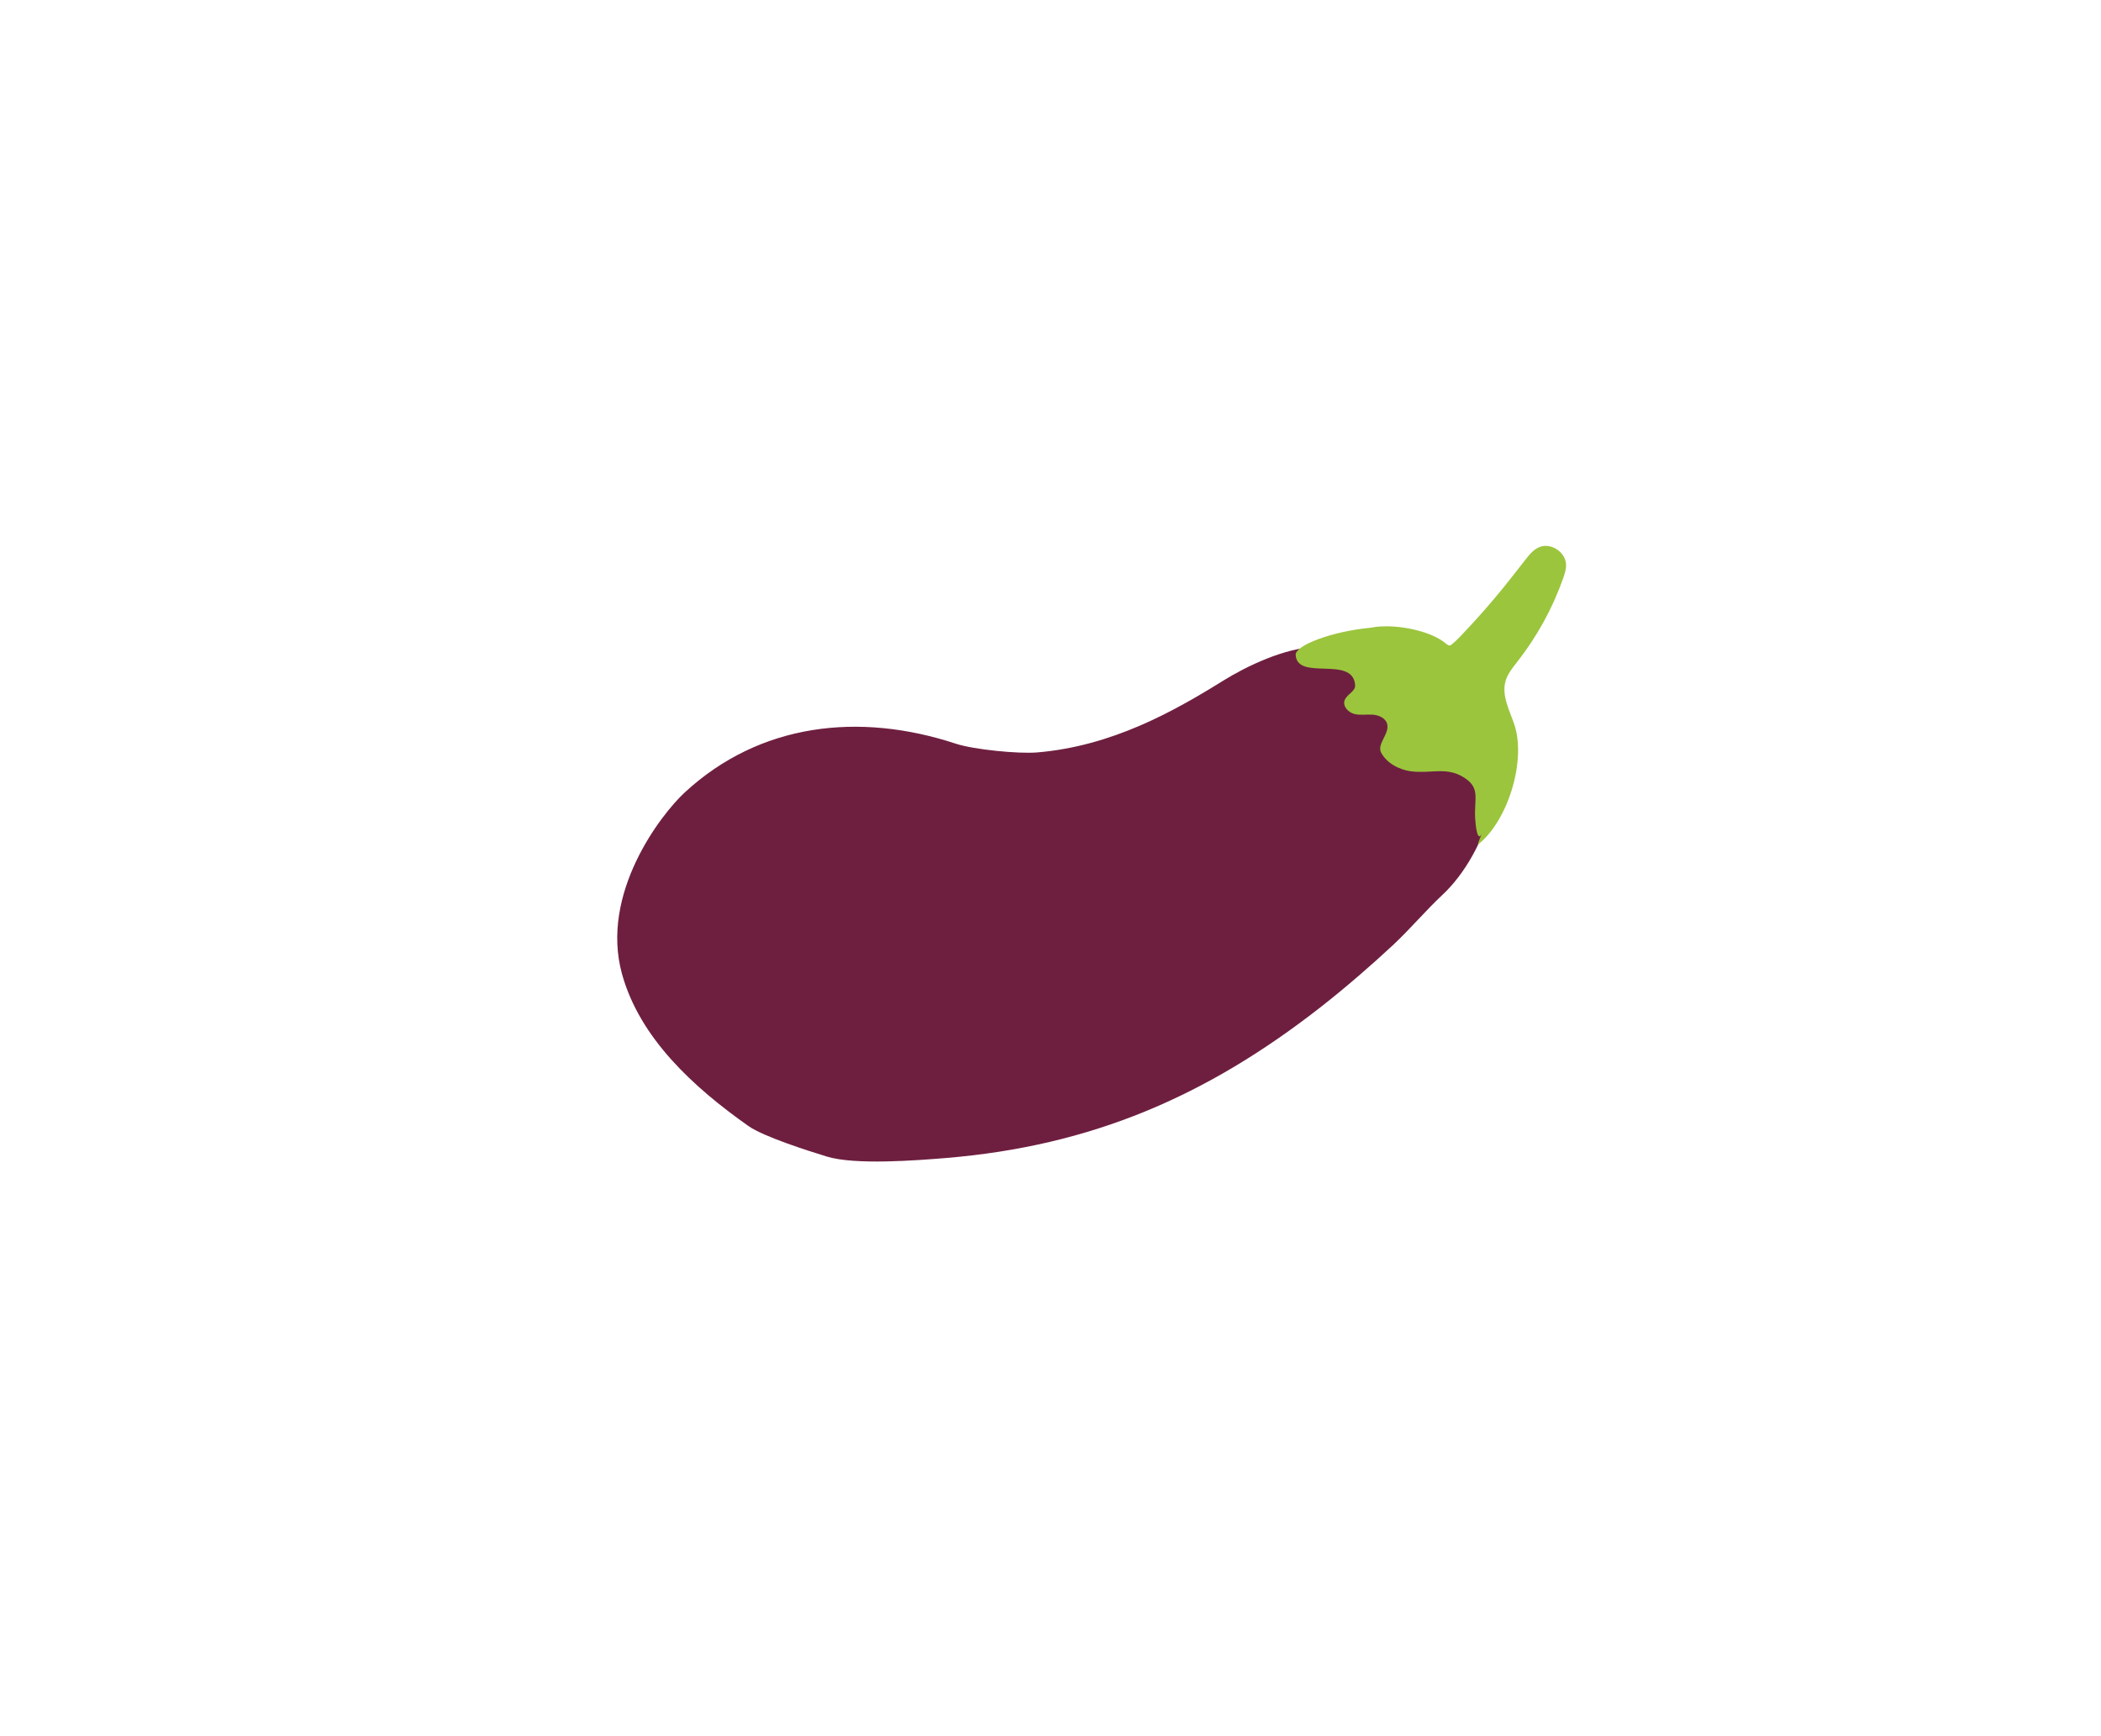 <?xml version="1.0" encoding="utf-8"?>
<!-- Generator: Adobe Illustrator 16.0.2, SVG Export Plug-In . SVG Version: 6.00 Build 0)  -->
<!DOCTYPE svg PUBLIC "-//W3C//DTD SVG 1.1//EN" "http://www.w3.org/Graphics/SVG/1.1/DTD/svg11.dtd">
<svg version="1.1" id="Layer_1" xmlns="http://www.w3.org/2000/svg" xmlns:xlink="http://www.w3.org/1999/xlink" x="0px" y="0px"
	 width="150px" height="123.954px" viewBox="0 0 150 123.954" enable-background="new 0 0 150 123.954" xml:space="preserve">
<path fill="#6E1F3F" d="M98.9,46.127c-1.81-0.533-3.057,0.057-4.936,0.076c-2.168,0.021-4.99,1.379-6.586,2.371
	c-3.632,2.26-8.012,4.707-13.335,5.154c-1.322,0.111-4.523-0.203-5.786-0.619c-6.933-2.287-14.024-1.465-19.371,3.477
	c-1.727,1.598-6.051,7.229-4.483,12.943c1.265,4.609,5.133,8.123,9.021,10.869c1.103,0.779,4.319,1.789,5.604,2.186
	c2.006,0.621,6.431,0.275,8.516,0.104c10.366-0.863,18.59-4.391,26.782-10.805c1.705-1.336,3.571-2.947,5.155-4.426
	c1.197-1.121,2.33-2.467,3.529-3.586c1.569-1.467,2.945-3.918,3.369-6.037c0.283-1.416-0.027-2.891-0.487-4.264
	c-0.721-2.152-1.813-4.18-3.215-5.963c-0.515-0.654-1.094-1.295-1.846-1.646c-0.751-0.352-1.714-0.352-2.331,0.197"/>
<path fill="#9BC53D" d="M97.884,44.821c-2.772,0.252-5.409,1.262-5.379,1.934c0.09,1.912,4.098,0.012,4.244,2.17
	c0.031,0.459-0.617,0.66-0.756,1.094c-0.135,0.424,0.27,0.852,0.697,0.961c0.427,0.109,0.876,0.02,1.314,0.051
	c0.439,0.029,0.932,0.248,1.035,0.68c0.171,0.715-0.783,1.43-0.416,2.066c0.605,1.047,1.838,1.264,2.117,1.299
	c1.459,0.18,2.54-0.348,3.785,0.445c1.195,0.764,0.708,1.5,0.794,2.922c0.024,0.395,0.154,1.982,0.552,0.912
	c0.053-0.143-0.451,1.031-0.332,0.938c2.137-1.699,3.464-6.035,2.551-8.637c-0.346-0.984-0.887-2.012-0.605-3.014
	c0.15-0.533,0.516-0.971,0.854-1.404c1.399-1.787,2.507-3.807,3.265-5.953c0.112-0.322,0.22-0.654,0.202-0.996
	c-0.046-0.887-1.102-1.563-1.912-1.219c-0.438,0.184-0.746,0.58-1.037,0.959c-1.577,2.043-2.724,3.436-4.498,5.307
	c-0.09,0.096-0.732,0.768-0.862,0.76c-0.104-0.006-0.189-0.078-0.27-0.145C102.05,44.956,99.378,44.506,97.884,44.821"/>
</svg>
